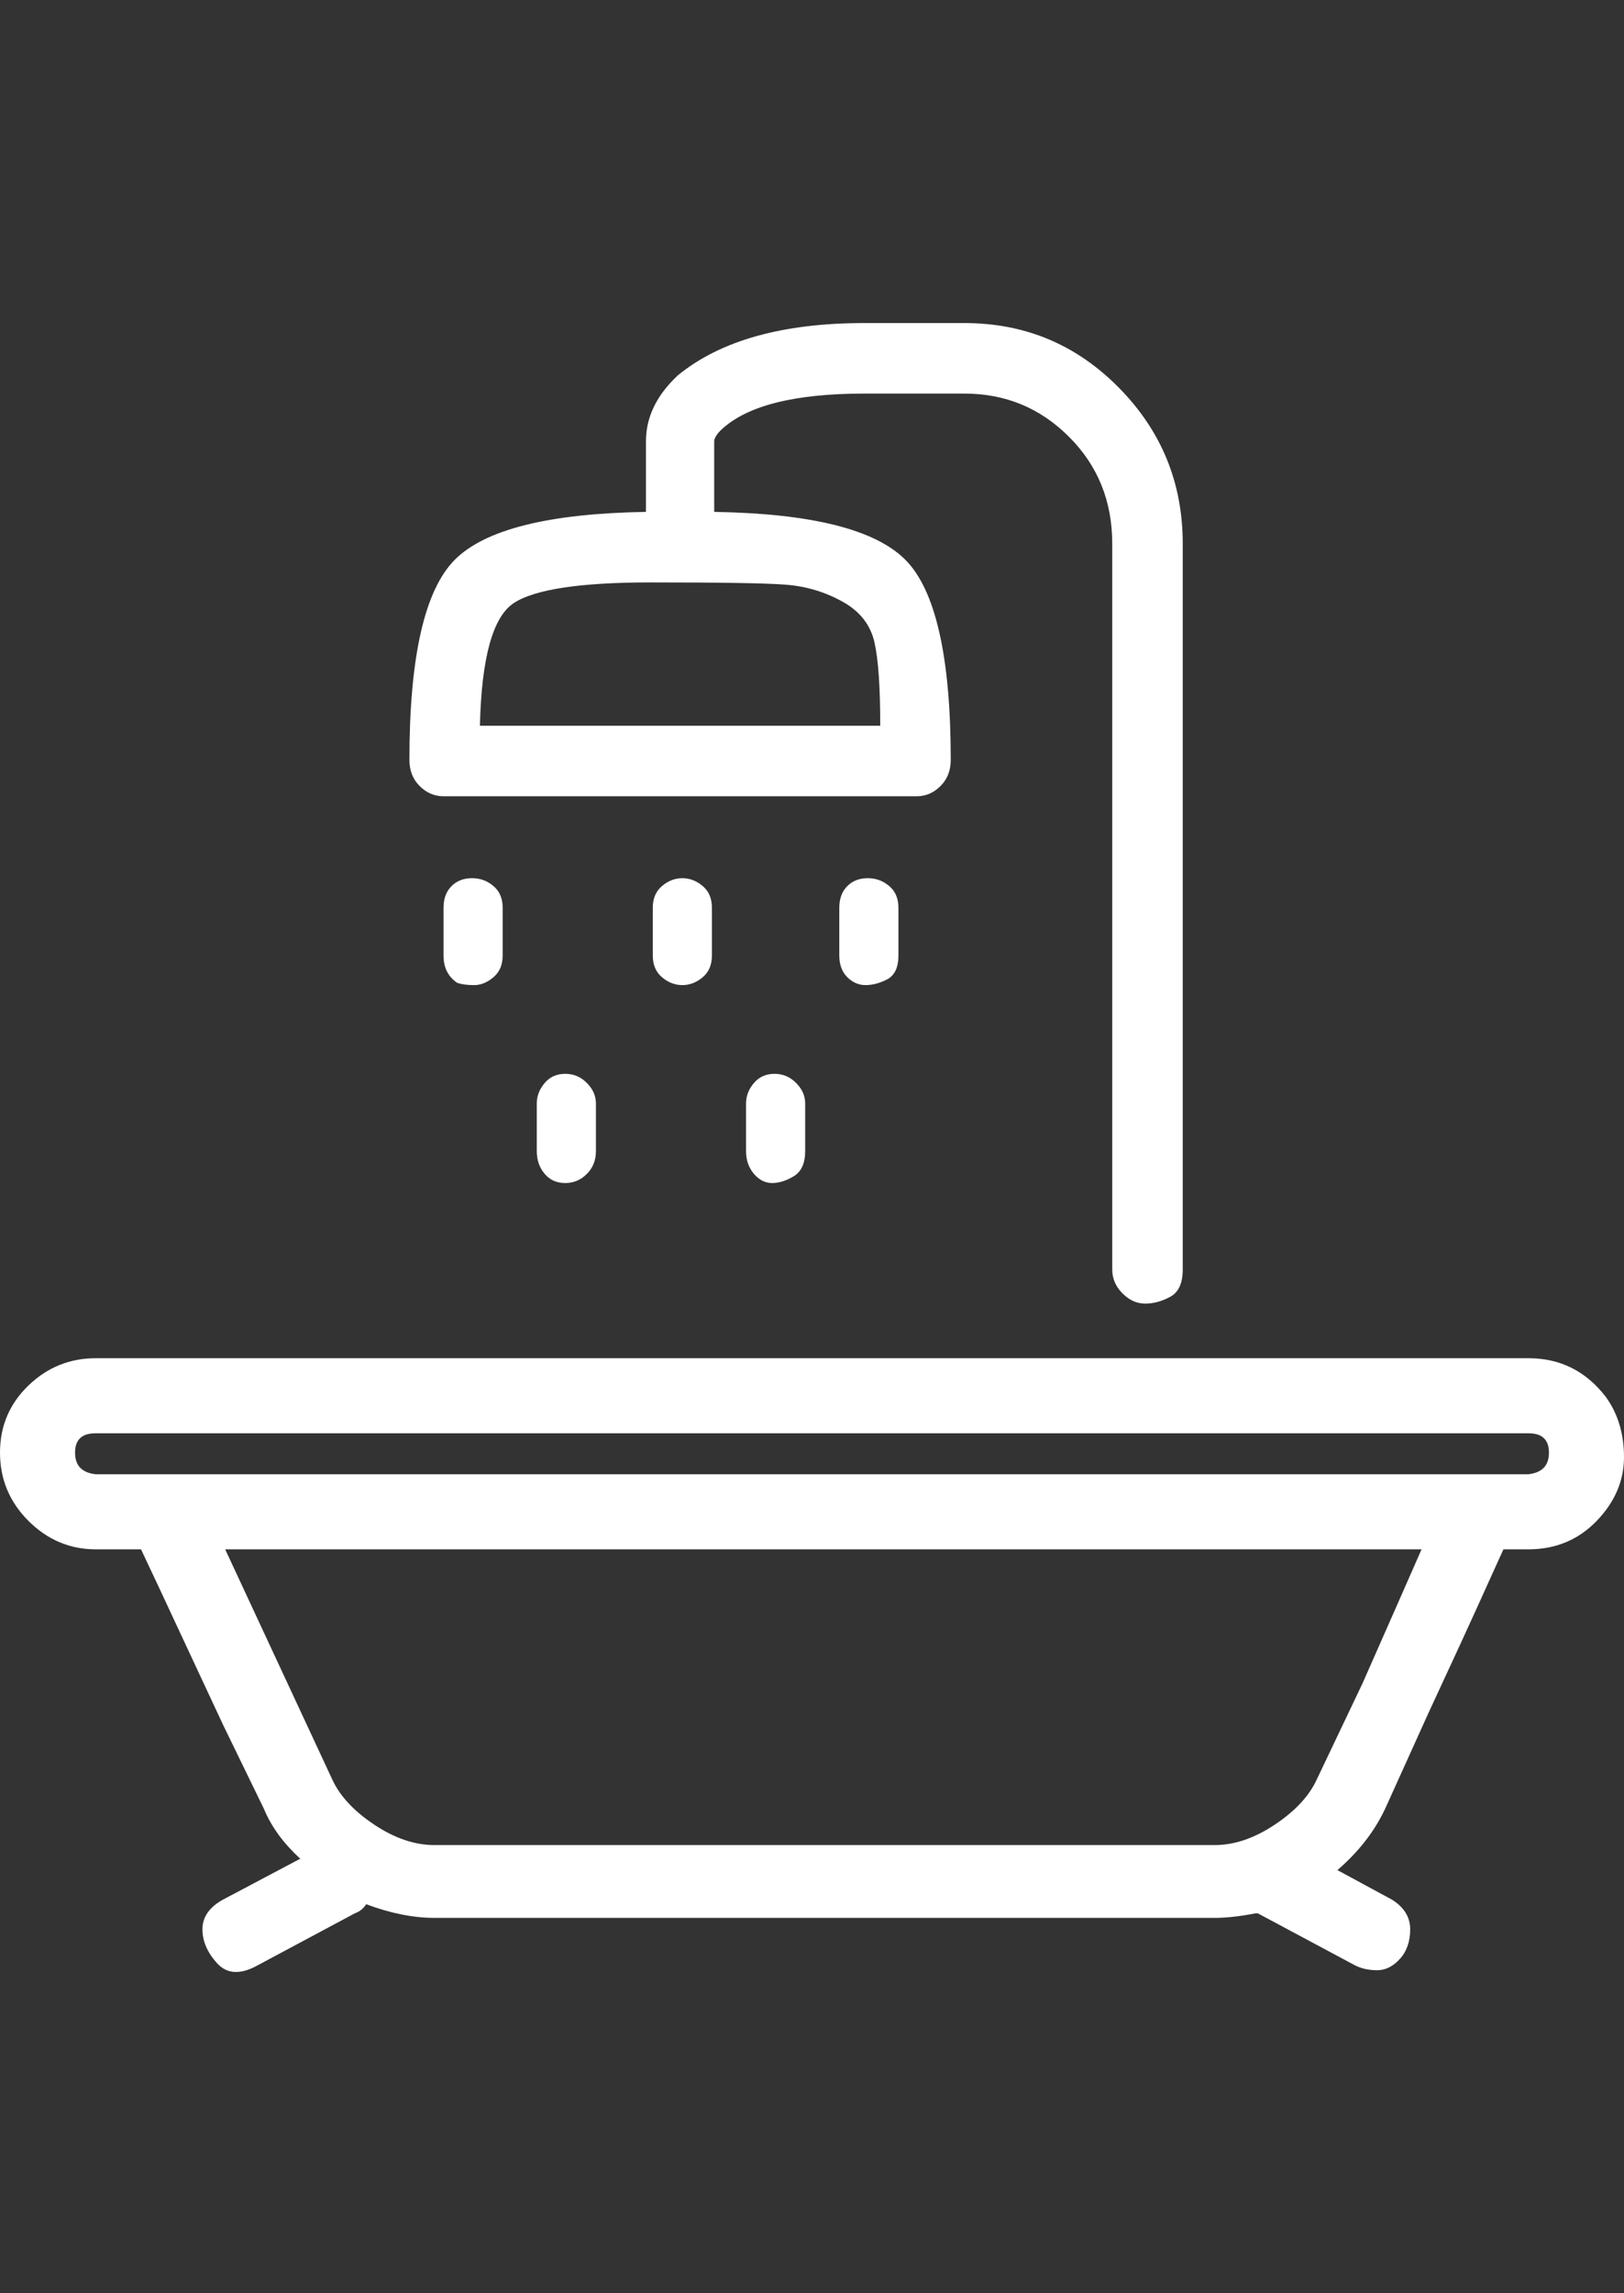 <?xml version="1.0" encoding="UTF-8"?> <!-- Generator: Adobe Illustrator 25.4.1, SVG Export Plug-In . SVG Version: 6.00 Build 0) --> <svg xmlns="http://www.w3.org/2000/svg" xmlns:xlink="http://www.w3.org/1999/xlink" version="1.1" id="Capa_1" x="0px" y="0px" viewBox="0 0 714 1008" style="enable-background:new 0 0 714 1008;" xml:space="preserve"><rect x="0" y="0" width="714" height="1008" fill="#333333" stroke="none"/> <style type="text/css"> .st0{fill:#FFFFFF;} </style> <path class="st0" d="M195,350c-4,0-7.5-1.5-10.5-4.5s-4.5-6.8-4.5-11.5c0-45.3,6.7-74.7,20-88c13.3-13.3,41.3-20.3,84-21v-31 c0-10.7,4.7-20.3,14-29c18.7-15.3,46-23,82-23h44c26.7,0,49.3,9.5,68,28.5s28,41.8,28,68.5v319c0,6-1.8,10-5.5,12c-3.7,2-7.3,3-11,3 s-7-1.5-10-4.5S489,562,489,558V239c0-18.7-6.3-34.3-19-47s-28-19-46-19h-44c-30.7,0-51.7,5.3-63,16c-2,2-3,3.7-3,5v31 c42.7,0.7,70.7,7.7,84,21c13.3,13.3,20,42.7,20,88c0,4.7-1.5,8.5-4.5,11.5S407,350,403,350H195z M345.5,257c-9-0.7-28.8-1-59.5-1 s-50.7,3-60,9s-14.3,24-15,54h176c0-16.7-0.8-28.8-2.5-36.5s-6.3-13.7-14-18S354.5,257.7,345.5,257z M195,399c0-4,1.2-7.2,3.5-9.5 s5.3-3.5,9-3.5s6.8,1.2,9.5,3.5s4,5.5,4,9.5v21c0,4-1.3,7.2-4,9.5s-5.5,3.5-8.5,3.5s-5.5-0.3-7.5-1c-4-2.7-6-6.7-6-12V399z M287,399 c0-4,1.3-7.2,4-9.5s5.7-3.5,9-3.5s6.3,1.2,9,3.5s4,5.5,4,9.5v21c0,4-1.3,7.2-4,9.5s-5.7,3.5-9,3.5s-6.3-1.2-9-3.5s-4-5.5-4-9.5V399z M369,399c0-4,1.2-7.2,3.5-9.5s5.3-3.5,9-3.5s6.8,1.2,9.5,3.5s4,5.5,4,9.5v21c0,5.3-1.7,8.8-5,10.5s-6.5,2.5-9.5,2.5s-5.7-1.2-8-3.5 S369,424,369,420V399z M236,485c0-3.3,1.2-6.3,3.5-9s5.3-4,9-4s6.8,1.3,9.5,4c2.7,2.7,4,5.7,4,9v21c0,4-1.3,7.3-4,10 c-2.7,2.7-5.8,4-9.5,4s-6.7-1.3-9-4s-3.5-6-3.5-10V485z M328,485c0-3.3,1.2-6.3,3.5-9s5.3-4,9-4s6.8,1.3,9.5,4s4,5.7,4,9v21 c0,5.3-1.7,9-5,11s-6.5,3-9.5,3s-5.7-1.3-8-4s-3.5-6-3.5-10V485z M672,597c14,0,25.3,5.7,34,17c5.3,7.3,8,16.2,8,26.5s-4,19.7-12,28 S684,681,672,681h-11l-5,11c-9.3,20.7-18.7,41-28,61l-19,42c-4.7,10-11.7,19-21,27l24,13c5.3,3.3,8,7.7,8,13s-1.5,9.7-4.5,13 s-6.3,5-10,5s-6.8-0.7-9.5-2l-43-23h-1c-6.7,1.3-12.7,2-18,2H191c-9.3,0-19.3-2-30-6c-1.3,2-3,3.3-5,4l-43,23 c-7.3,4-13.2,3.7-17.5-1s-6.5-9.7-6.5-15s3-9.7,9-13l34-18c-7.3-6.7-12.7-14-16-22l-18-37l-28-60l-8-17H42 c-11.3,0-21.2-4.2-29.5-12.5S0,650.2,0,638.5S4.2,617,12.5,609s18.2-12,29.5-12H672z M599,740c10-22.7,18.7-42.3,26-59H99l47,101 c3.3,7.3,9.5,14,18.5,20s17.8,9,26.5,9h343c8.7,0,17.5-3,26.5-9s15.2-12.7,18.5-20L599,740z M672,648c6-0.7,9-3.8,9-9.5 s-3-8.5-9-8.5H42c-6,0-9,2.8-9,8.5s3,8.8,9,9.5H672z"></path> </svg> 
